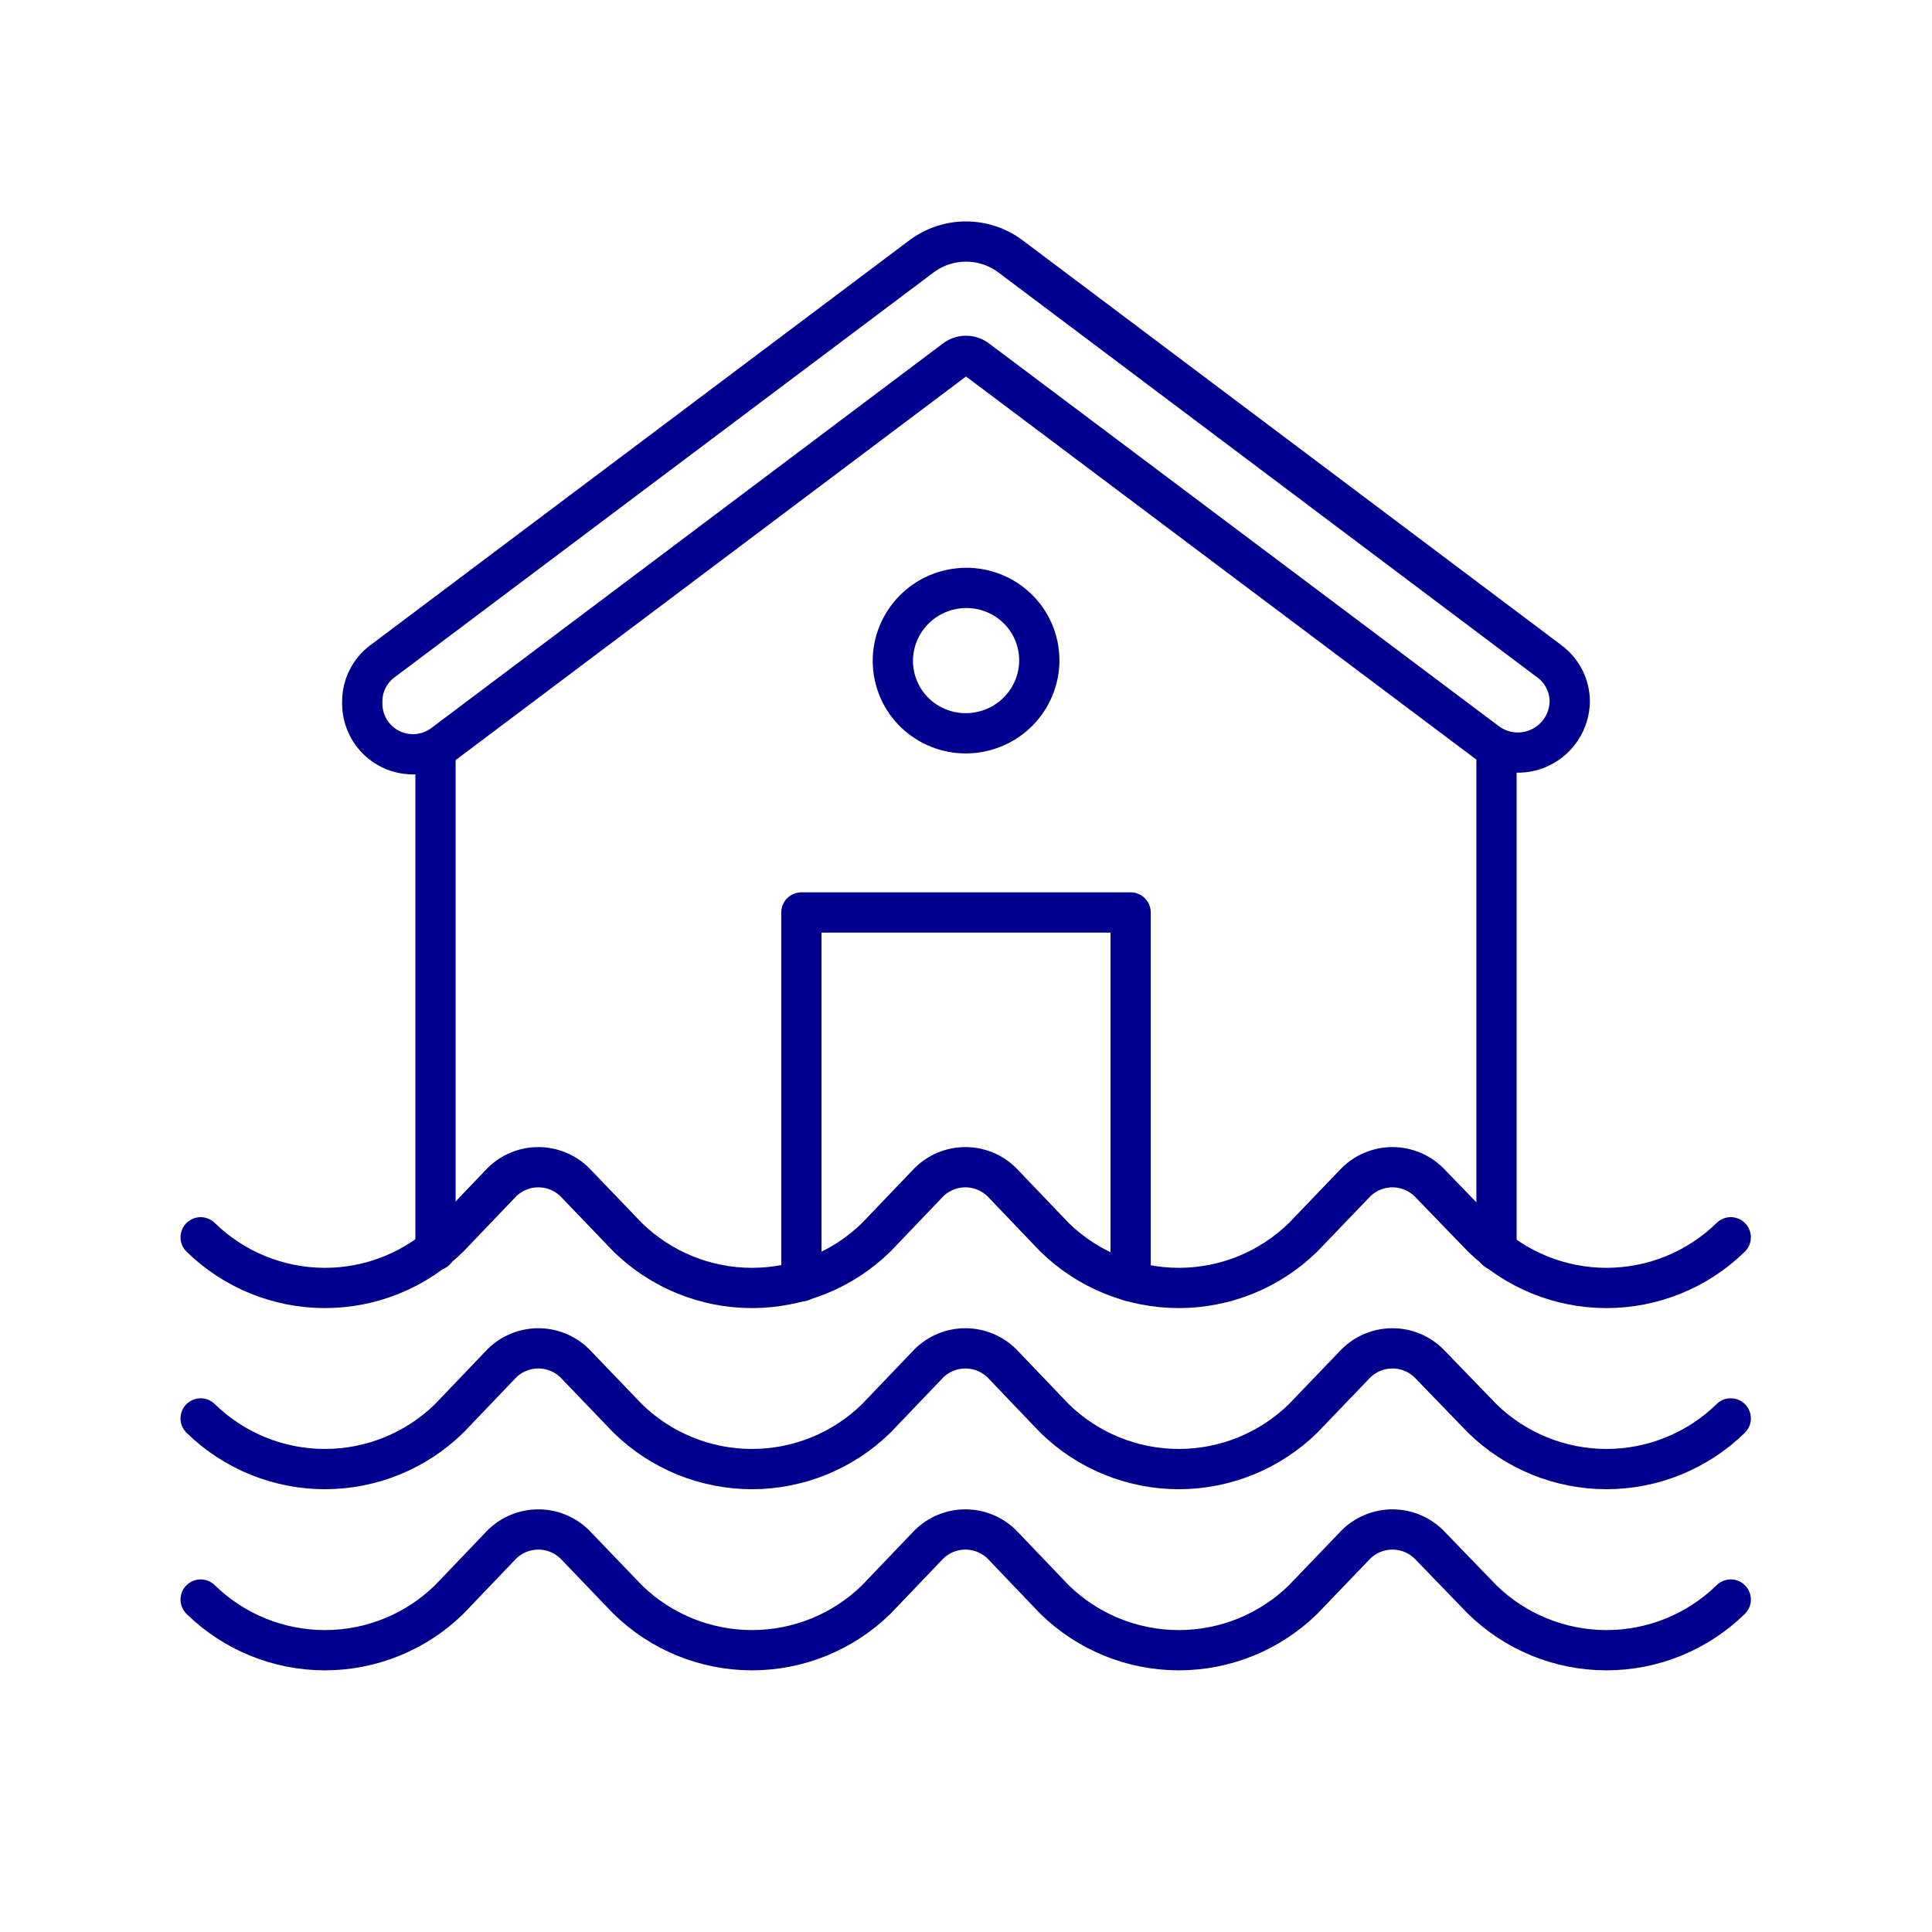 <svg width="96" height="96" viewBox="0 0 96 96" fill="none" xmlns="http://www.w3.org/2000/svg">
<path d="M39.82 63.67V45.34H56.18V63.67M74.36 62.13V37.2V62.13ZM21.64 37.23V62.13V37.23ZM18 34.86C17.999 34.472 18.089 34.089 18.263 33.741C18.436 33.394 18.689 33.092 19 32.86L45.8 12.73C46.436 12.258 47.208 12.002 48 12.002C48.792 12.002 49.564 12.258 50.2 12.73L77 32.87C77.311 33.102 77.563 33.404 77.737 33.751C77.911 34.099 78.001 34.482 78 34.87C77.99 35.346 77.849 35.809 77.591 36.21C77.334 36.61 76.971 36.932 76.543 37.139C76.114 37.346 75.637 37.43 75.163 37.383C74.69 37.335 74.239 37.158 73.86 36.87L48.55 17.87C48.392 17.748 48.199 17.682 48 17.682C47.801 17.682 47.608 17.748 47.45 17.87L22 37C21.627 37.271 21.186 37.434 20.726 37.472C20.267 37.51 19.805 37.421 19.393 37.215C18.98 37.008 18.632 36.693 18.386 36.302C18.141 35.912 18.007 35.461 18 35V34.86Z" stroke="#00008F" stroke-width="2" stroke-linecap="round" stroke-linejoin="round"/>
<path d="M48.919 36.317C50.864 35.807 52.03 33.83 51.525 31.902C51.019 29.973 49.033 28.823 47.088 29.333C45.144 29.843 43.977 31.819 44.483 33.748C44.988 35.676 46.974 36.827 48.919 36.317Z" stroke="#00008F" stroke-width="2" stroke-linecap="round" stroke-linejoin="round"/>
<path d="M86 61.48C84.35 63.094 82.133 63.998 79.825 63.998C77.517 63.998 75.3 63.094 73.65 61.48L71 58.74C70.517 58.265 69.867 57.998 69.19 57.998C68.513 57.998 67.863 58.265 67.38 58.74L64.75 61.48C63.1 63.094 60.883 63.998 58.575 63.998C56.267 63.998 54.05 63.094 52.4 61.48L49.78 58.74C49.297 58.265 48.647 57.998 47.97 57.998C47.293 57.998 46.643 58.265 46.16 58.74L43.54 61.48C41.89 63.094 39.673 63.998 37.365 63.998C35.057 63.998 32.84 63.094 31.19 61.48L28.56 58.74C28.077 58.265 27.427 57.998 26.75 57.998C26.073 57.998 25.423 58.265 24.94 58.74L22.32 61.48C20.67 63.094 18.453 63.998 16.145 63.998C13.837 63.998 11.62 63.094 9.97 61.48M86 70.48C84.35 72.094 82.133 72.998 79.825 72.998C77.517 72.998 75.3 72.094 73.65 70.48L71 67.74C70.517 67.265 69.867 66.999 69.19 66.999C68.513 66.999 67.863 67.265 67.38 67.74L64.75 70.48C63.1 72.094 60.883 72.998 58.575 72.998C56.267 72.998 54.05 72.094 52.4 70.48L49.78 67.74C49.297 67.265 48.647 66.999 47.97 66.999C47.293 66.999 46.643 67.265 46.16 67.74L43.54 70.48C41.89 72.094 39.673 72.998 37.365 72.998C35.057 72.998 32.84 72.094 31.19 70.48L28.56 67.74C28.077 67.265 27.427 66.999 26.75 66.999C26.073 66.999 25.423 67.265 24.94 67.74L22.32 70.48C20.67 72.094 18.453 72.998 16.145 72.998C13.837 72.998 11.62 72.094 9.97 70.48M86 79.48C84.35 81.094 82.133 81.998 79.825 81.998C77.517 81.998 75.3 81.094 73.65 79.48L71 76.74C70.517 76.265 69.867 75.999 69.19 75.999C68.513 75.999 67.863 76.265 67.38 76.74L64.75 79.48C63.1 81.094 60.883 81.998 58.575 81.998C56.267 81.998 54.05 81.094 52.4 79.48L49.78 76.74C49.297 76.265 48.647 75.999 47.97 75.999C47.293 75.999 46.643 76.265 46.16 76.74L43.54 79.48C41.89 81.094 39.673 81.998 37.365 81.998C35.057 81.998 32.84 81.094 31.19 79.48L28.56 76.74C28.077 76.265 27.427 75.999 26.75 75.999C26.073 75.999 25.423 76.265 24.94 76.74L22.32 79.48C20.67 81.094 18.453 81.998 16.145 81.998C13.837 81.998 11.62 81.094 9.97 79.48" stroke="#00008F" stroke-width="2" stroke-linecap="round" stroke-linejoin="round"/>
</svg>
